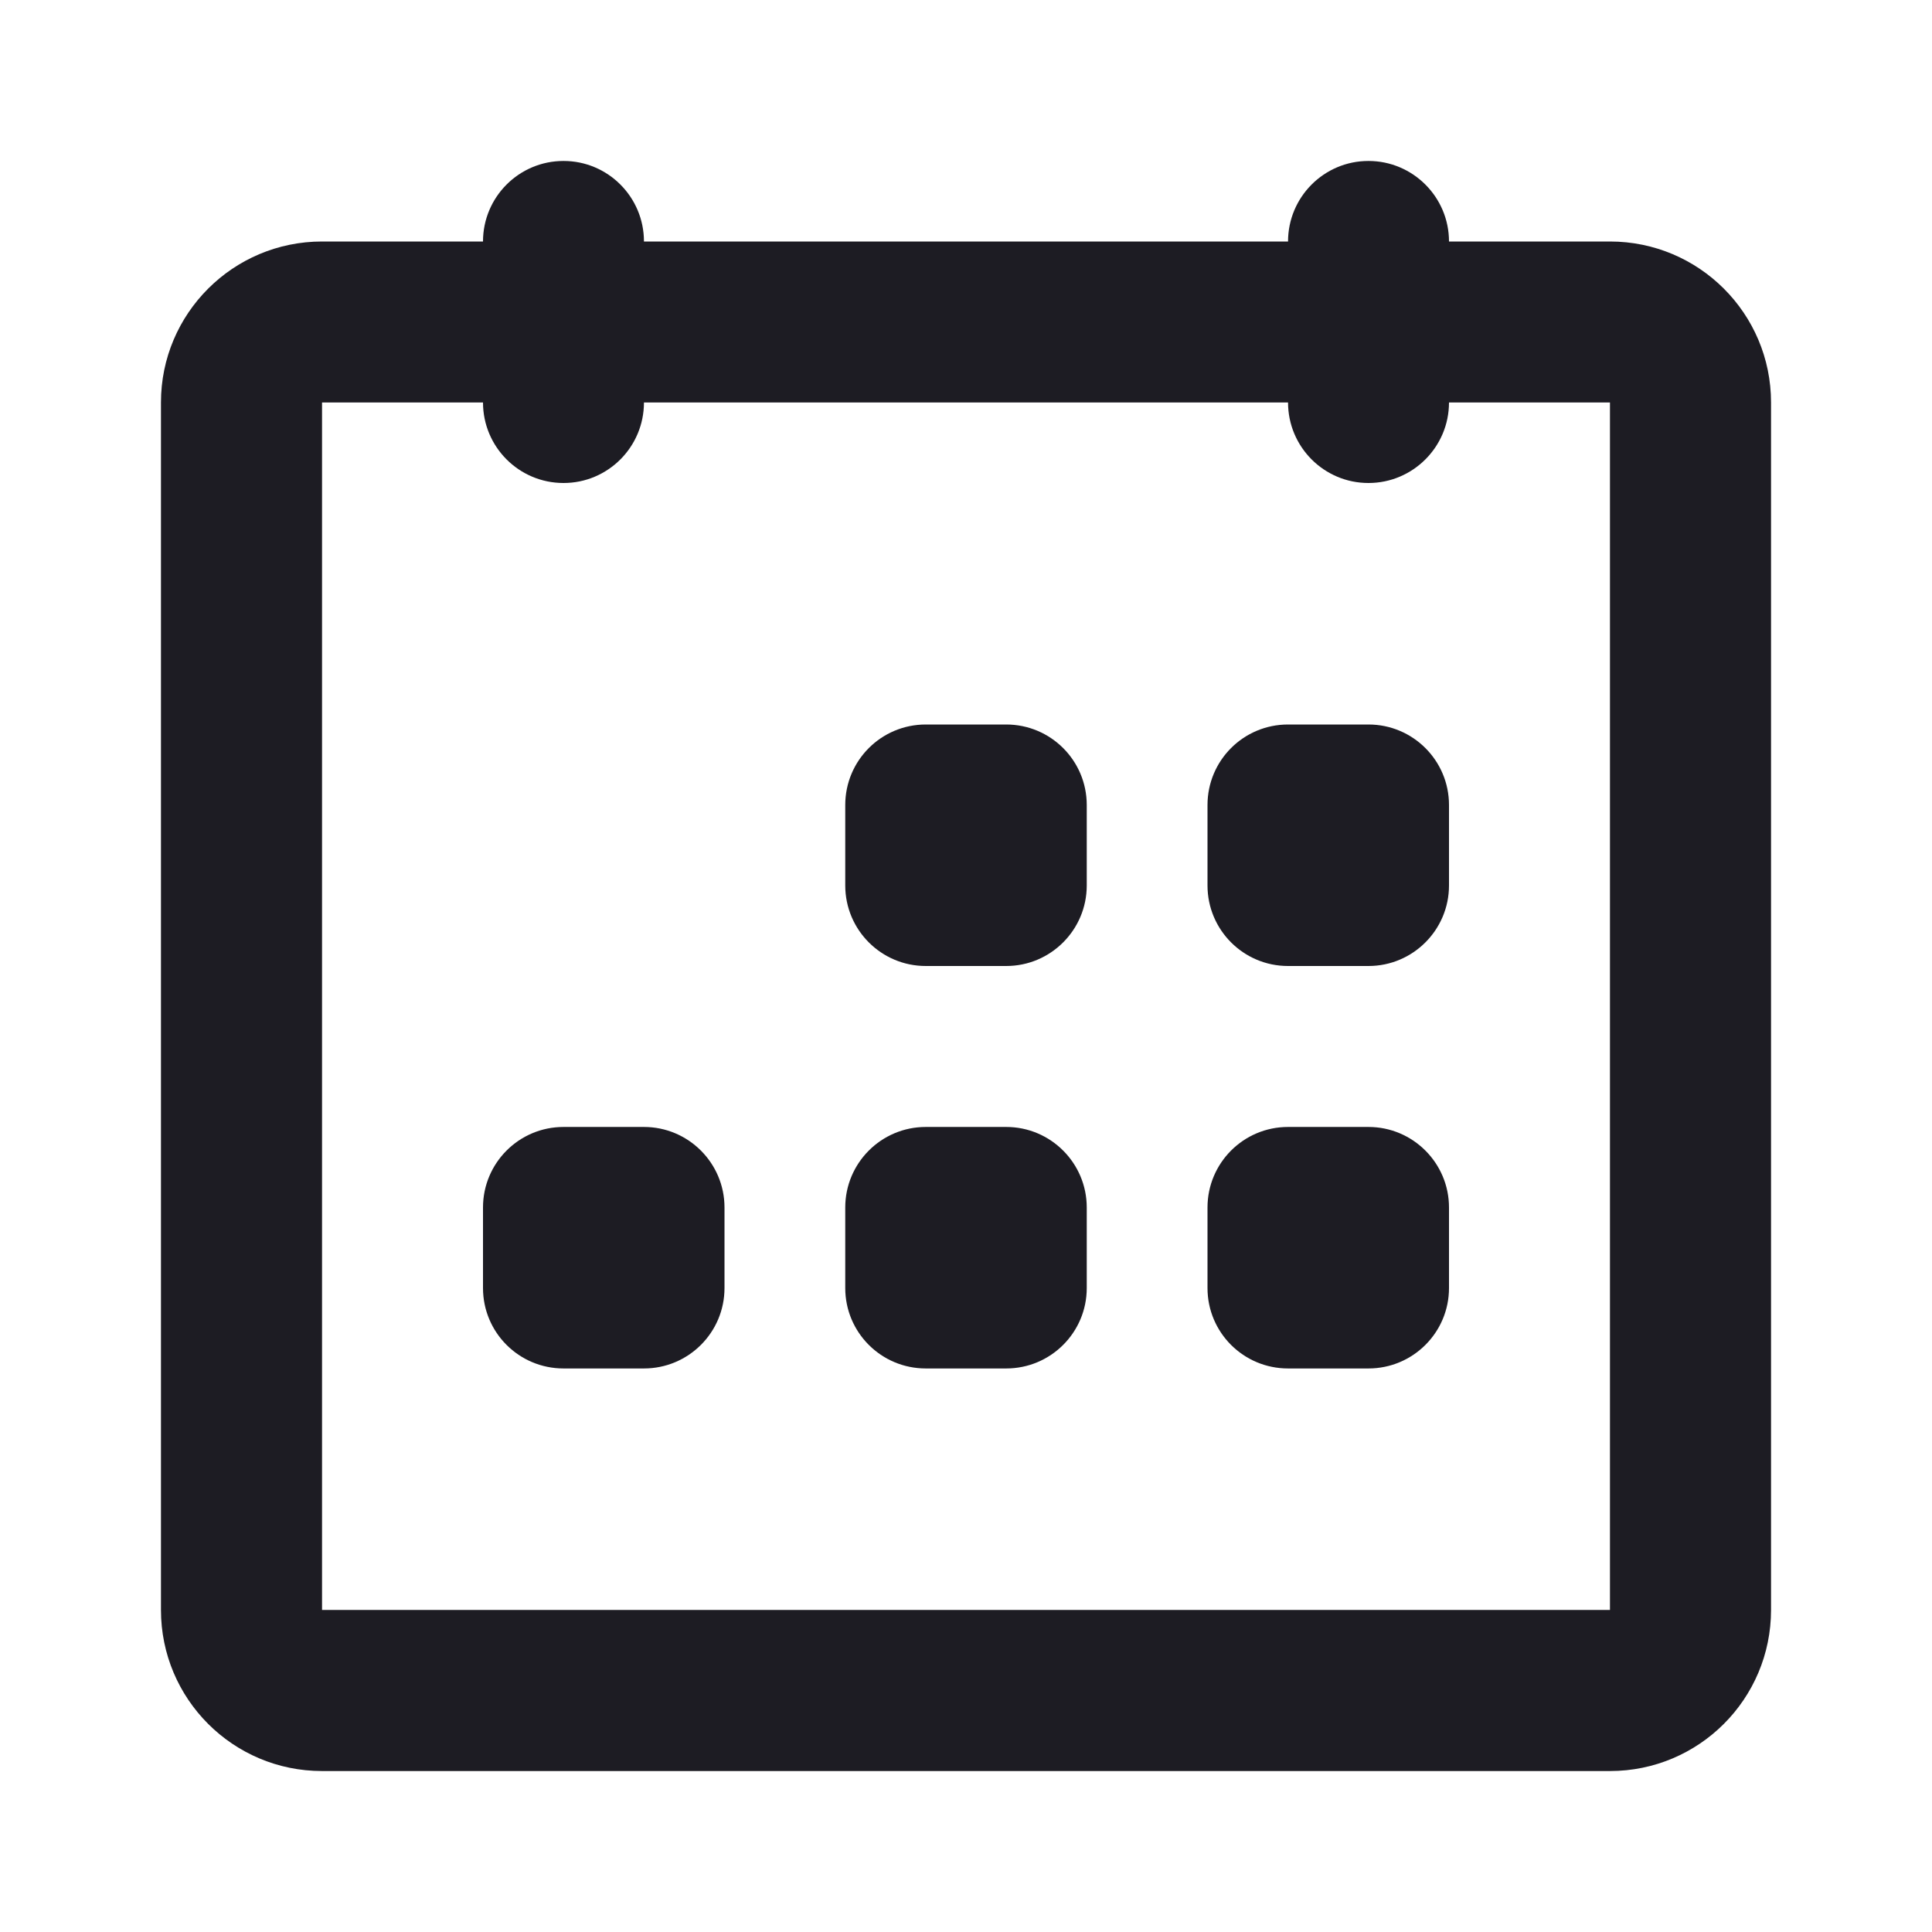 <svg width="16" height="16" viewBox="0 0 16 16" fill="none" xmlns="http://www.w3.org/2000/svg">
<path d="M4.667 1.333C5.035 1.333 5.333 1.632 5.333 2H10.667C10.667 1.632 10.965 1.333 11.333 1.333C11.701 1.333 12 1.632 12 2C12.276 2 12.813 2 13.333 2C14.07 2 14.667 2.597 14.667 3.333V13.333C14.667 14.07 14.07 14.667 13.333 14.667H2.667C1.93 14.667 1.333 14.07 1.333 13.333L1.333 3.333C1.333 2.597 1.93 2 2.667 2C3.187 2 3.724 2 4 2C4 1.632 4.298 1.333 4.667 1.333ZM10.667 3.333H5.333C5.333 3.701 5.035 4 4.667 4C4.298 4 4 3.701 4 3.333H2.667V13.333H13.333V3.333H12C12 3.701 11.701 4 11.333 4C10.965 4 10.667 3.701 10.667 3.333ZM6 10C6 9.632 5.701 9.333 5.333 9.333H4.667C4.298 9.333 4 9.632 4 10V10.667C4 11.035 4.298 11.333 4.667 11.333H5.333C5.701 11.333 6 11.035 6 10.667V10ZM7 6.667C7 6.298 7.298 6 7.667 6H8.333C8.701 6 9 6.298 9 6.667V7.333C9 7.701 8.701 8 8.333 8H7.667C7.298 8 7 7.701 7 7.333V6.667ZM9 10C9 9.632 8.701 9.333 8.333 9.333H7.667C7.298 9.333 7 9.632 7 10V10.667C7 11.035 7.298 11.333 7.667 11.333H8.333C8.701 11.333 9 11.035 9 10.667V10ZM10 10C10 9.632 10.298 9.333 10.667 9.333H11.333C11.701 9.333 12 9.632 12 10V10.667C12 11.035 11.701 11.333 11.333 11.333H10.667C10.298 11.333 10 11.035 10 10.667V10ZM12 6.667C12 6.298 11.701 6 11.333 6H10.667C10.298 6 10 6.298 10 6.667V7.333C10 7.701 10.298 8 10.667 8H11.333C11.701 8 12 7.701 12 7.333V6.667Z" fill="#1D1C23"/>
</svg>
